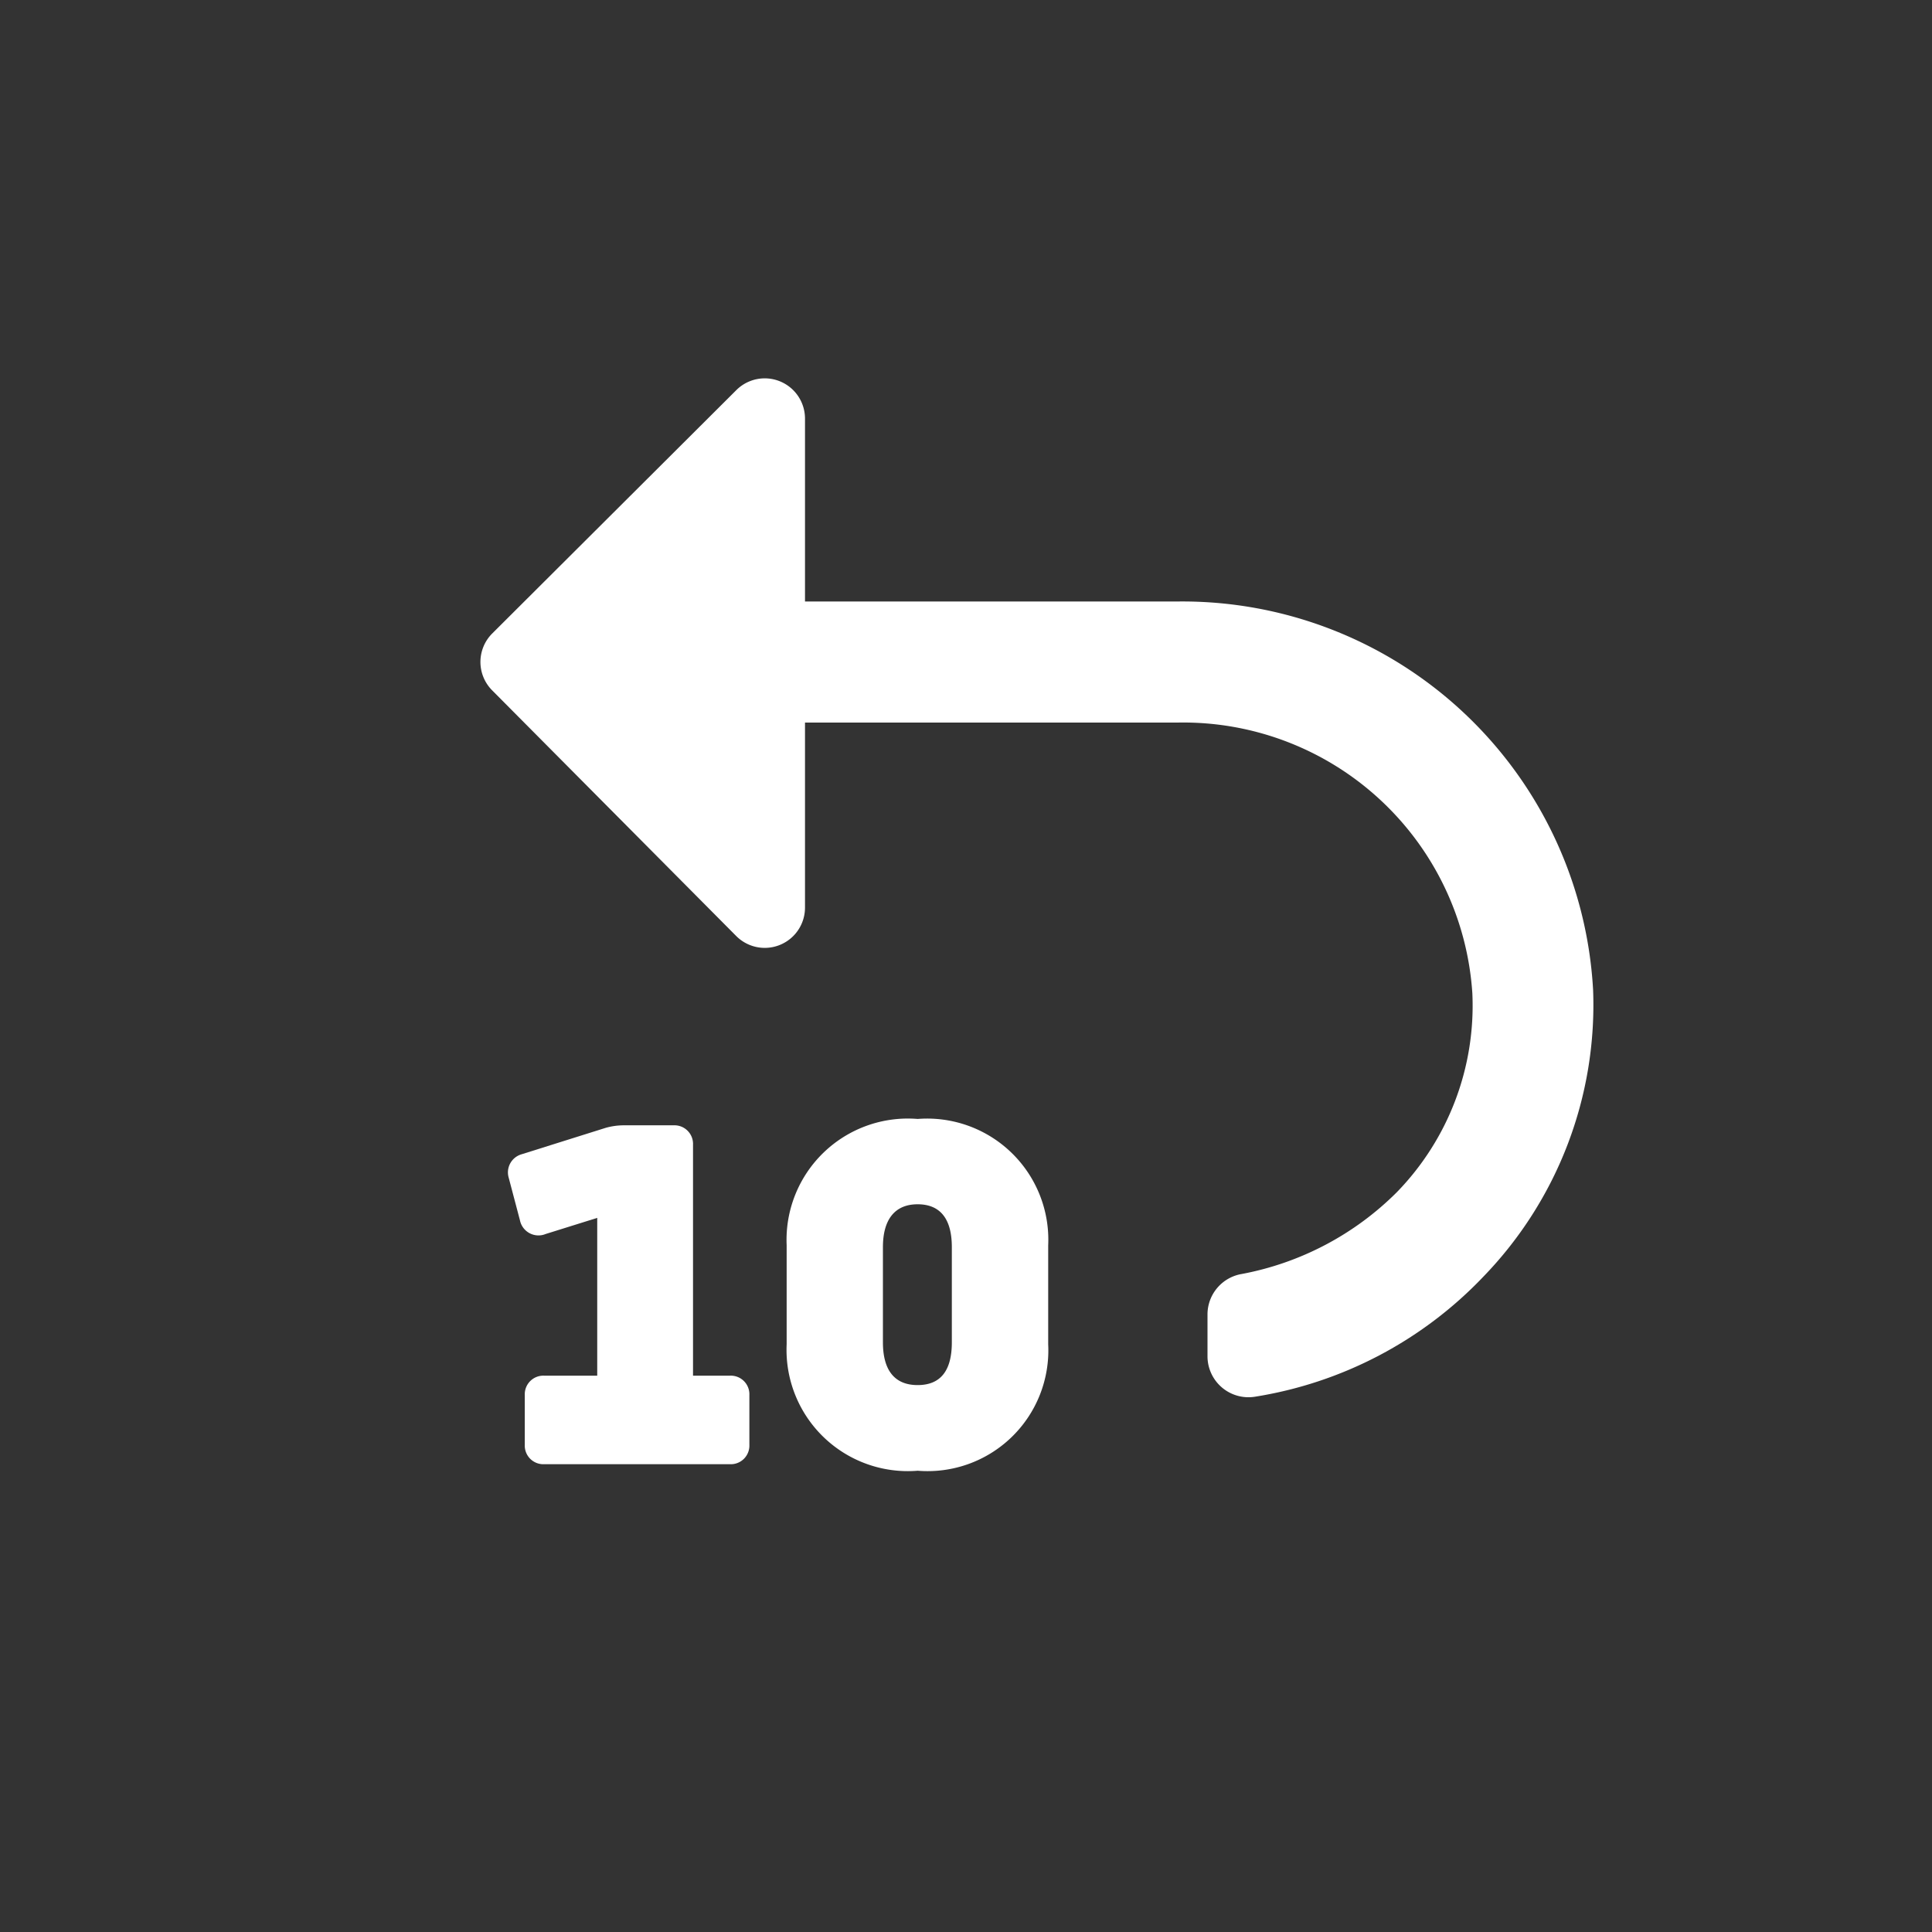 <svg id="be86c8ad-e742-4829-9dc8-b5e802a36f40" xmlns="http://www.w3.org/2000/svg" viewBox="0 0 24 24"><rect x="0" y="0" width="24" height="24" fill="#333333" stroke="none"/><g id="7cb47bba-7a2c-4de3-932a-8ed15b684ea1" data-name="Bounding area"><polyline id="dbe6f126-db0d-4d4a-a1b1-358581658c6d" points="24 0 24 24 0 24 0 0" fill="none"/></g><path d="M14.628,7.472H10V5.2a.5.5,0,0,0-.853-.354L6.114,7.87a.5.5,0,0,0,0,.706l3.032,3.052A.5.5,0,0,0,10,11.276v-2.3h4.628a3.6,3.6,0,0,1,3.662,3.362,3.323,3.323,0,0,1-.939,2.473,3.686,3.686,0,0,1-1.926,1.015.51.51,0,0,0-.425.493v.532a.509.509,0,0,0,.587.5,5,5,0,0,0,2.841-1.493,4.852,4.852,0,0,0,1.362-3.562A5.11,5.11,0,0,0,14.628,7.472Z" fill="#fff"/><path d="M9.772,16.7V15.467A1.507,1.507,0,0,1,11.4,13.9a1.505,1.505,0,0,1,1.621,1.571V16.7A1.5,1.5,0,0,1,11.4,18.27,1.507,1.507,0,0,1,9.772,16.7Zm2.052-.024V15.492c0-.35-.143-.532-.425-.532s-.431.188-.431.532v1.183c0,.344.143.531.431.531S11.824,17.024,11.824,16.675Z" fill="#fff"/><path d="M9.309,17.329v.62a.231.231,0,0,1-.24.24H6.759a.231.231,0,0,1-.24-.24v-.62a.231.231,0,0,1,.24-.24h.66v-1.96l-.64.2a.235.235,0,0,1-.32-.17l-.14-.53a.234.234,0,0,1,.16-.29l1.05-.33a.852.852,0,0,1,.23-.03h.61a.231.231,0,0,1,.24.24v2.87h.46A.231.231,0,0,1,9.309,17.329Z" fill="#fff"/></svg>